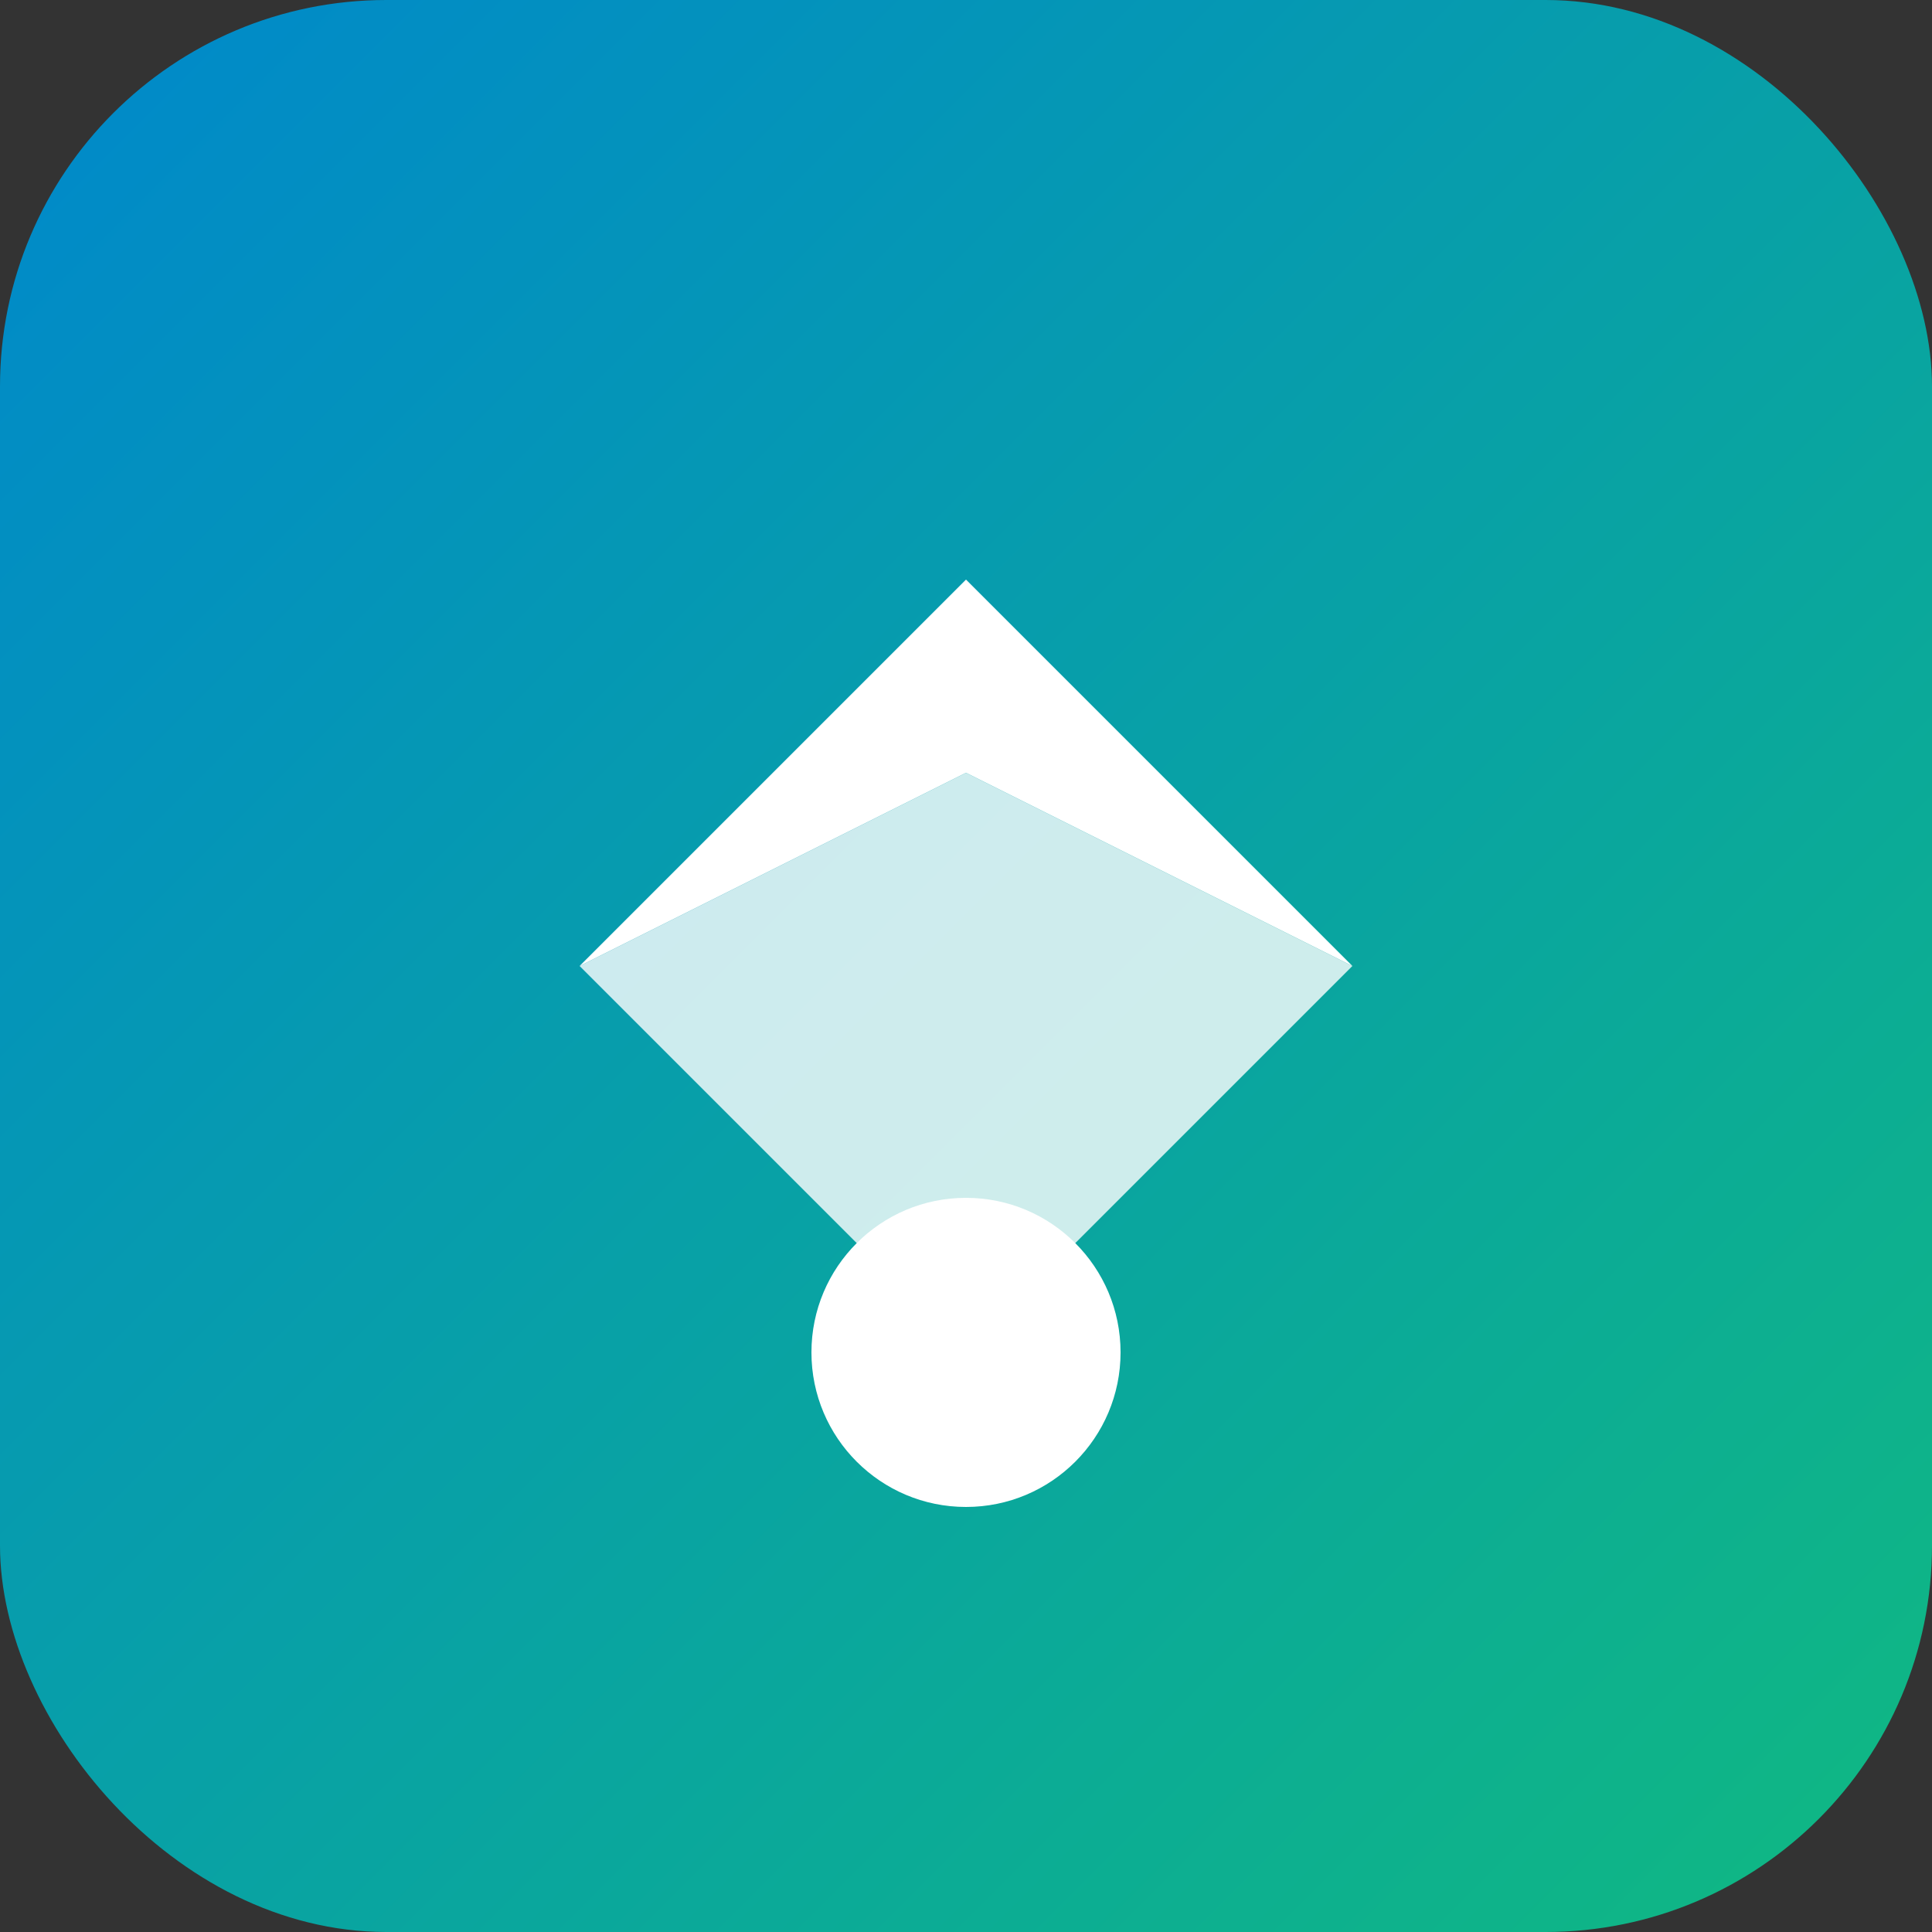 <svg xmlns="http://www.w3.org/2000/svg" viewBox="0 0 100 100">
  <rect x="0" y="0" width="100" height="100" fill="#333333" stroke="none"/>
  <defs>
    <linearGradient id="grad" x1="0%" y1="0%" x2="100%" y2="100%">
      <stop offset="0%" style="stop-color:#0088CC;stop-opacity:1" />
      <stop offset="100%" style="stop-color:#10B981;stop-opacity:1" />
    </linearGradient>
  </defs>
  <rect width="100" height="100" rx="20" fill="url(#grad)"/>
  <path d="M 30 50 L 50 30 L 70 50 L 50 40 Z" fill="white"/>
  <path d="M 50 40 L 70 50 L 50 70 L 30 50 Z" fill="white" opacity="0.8"/>
  <circle cx="50" cy="70" r="8" fill="white"/>
</svg>


